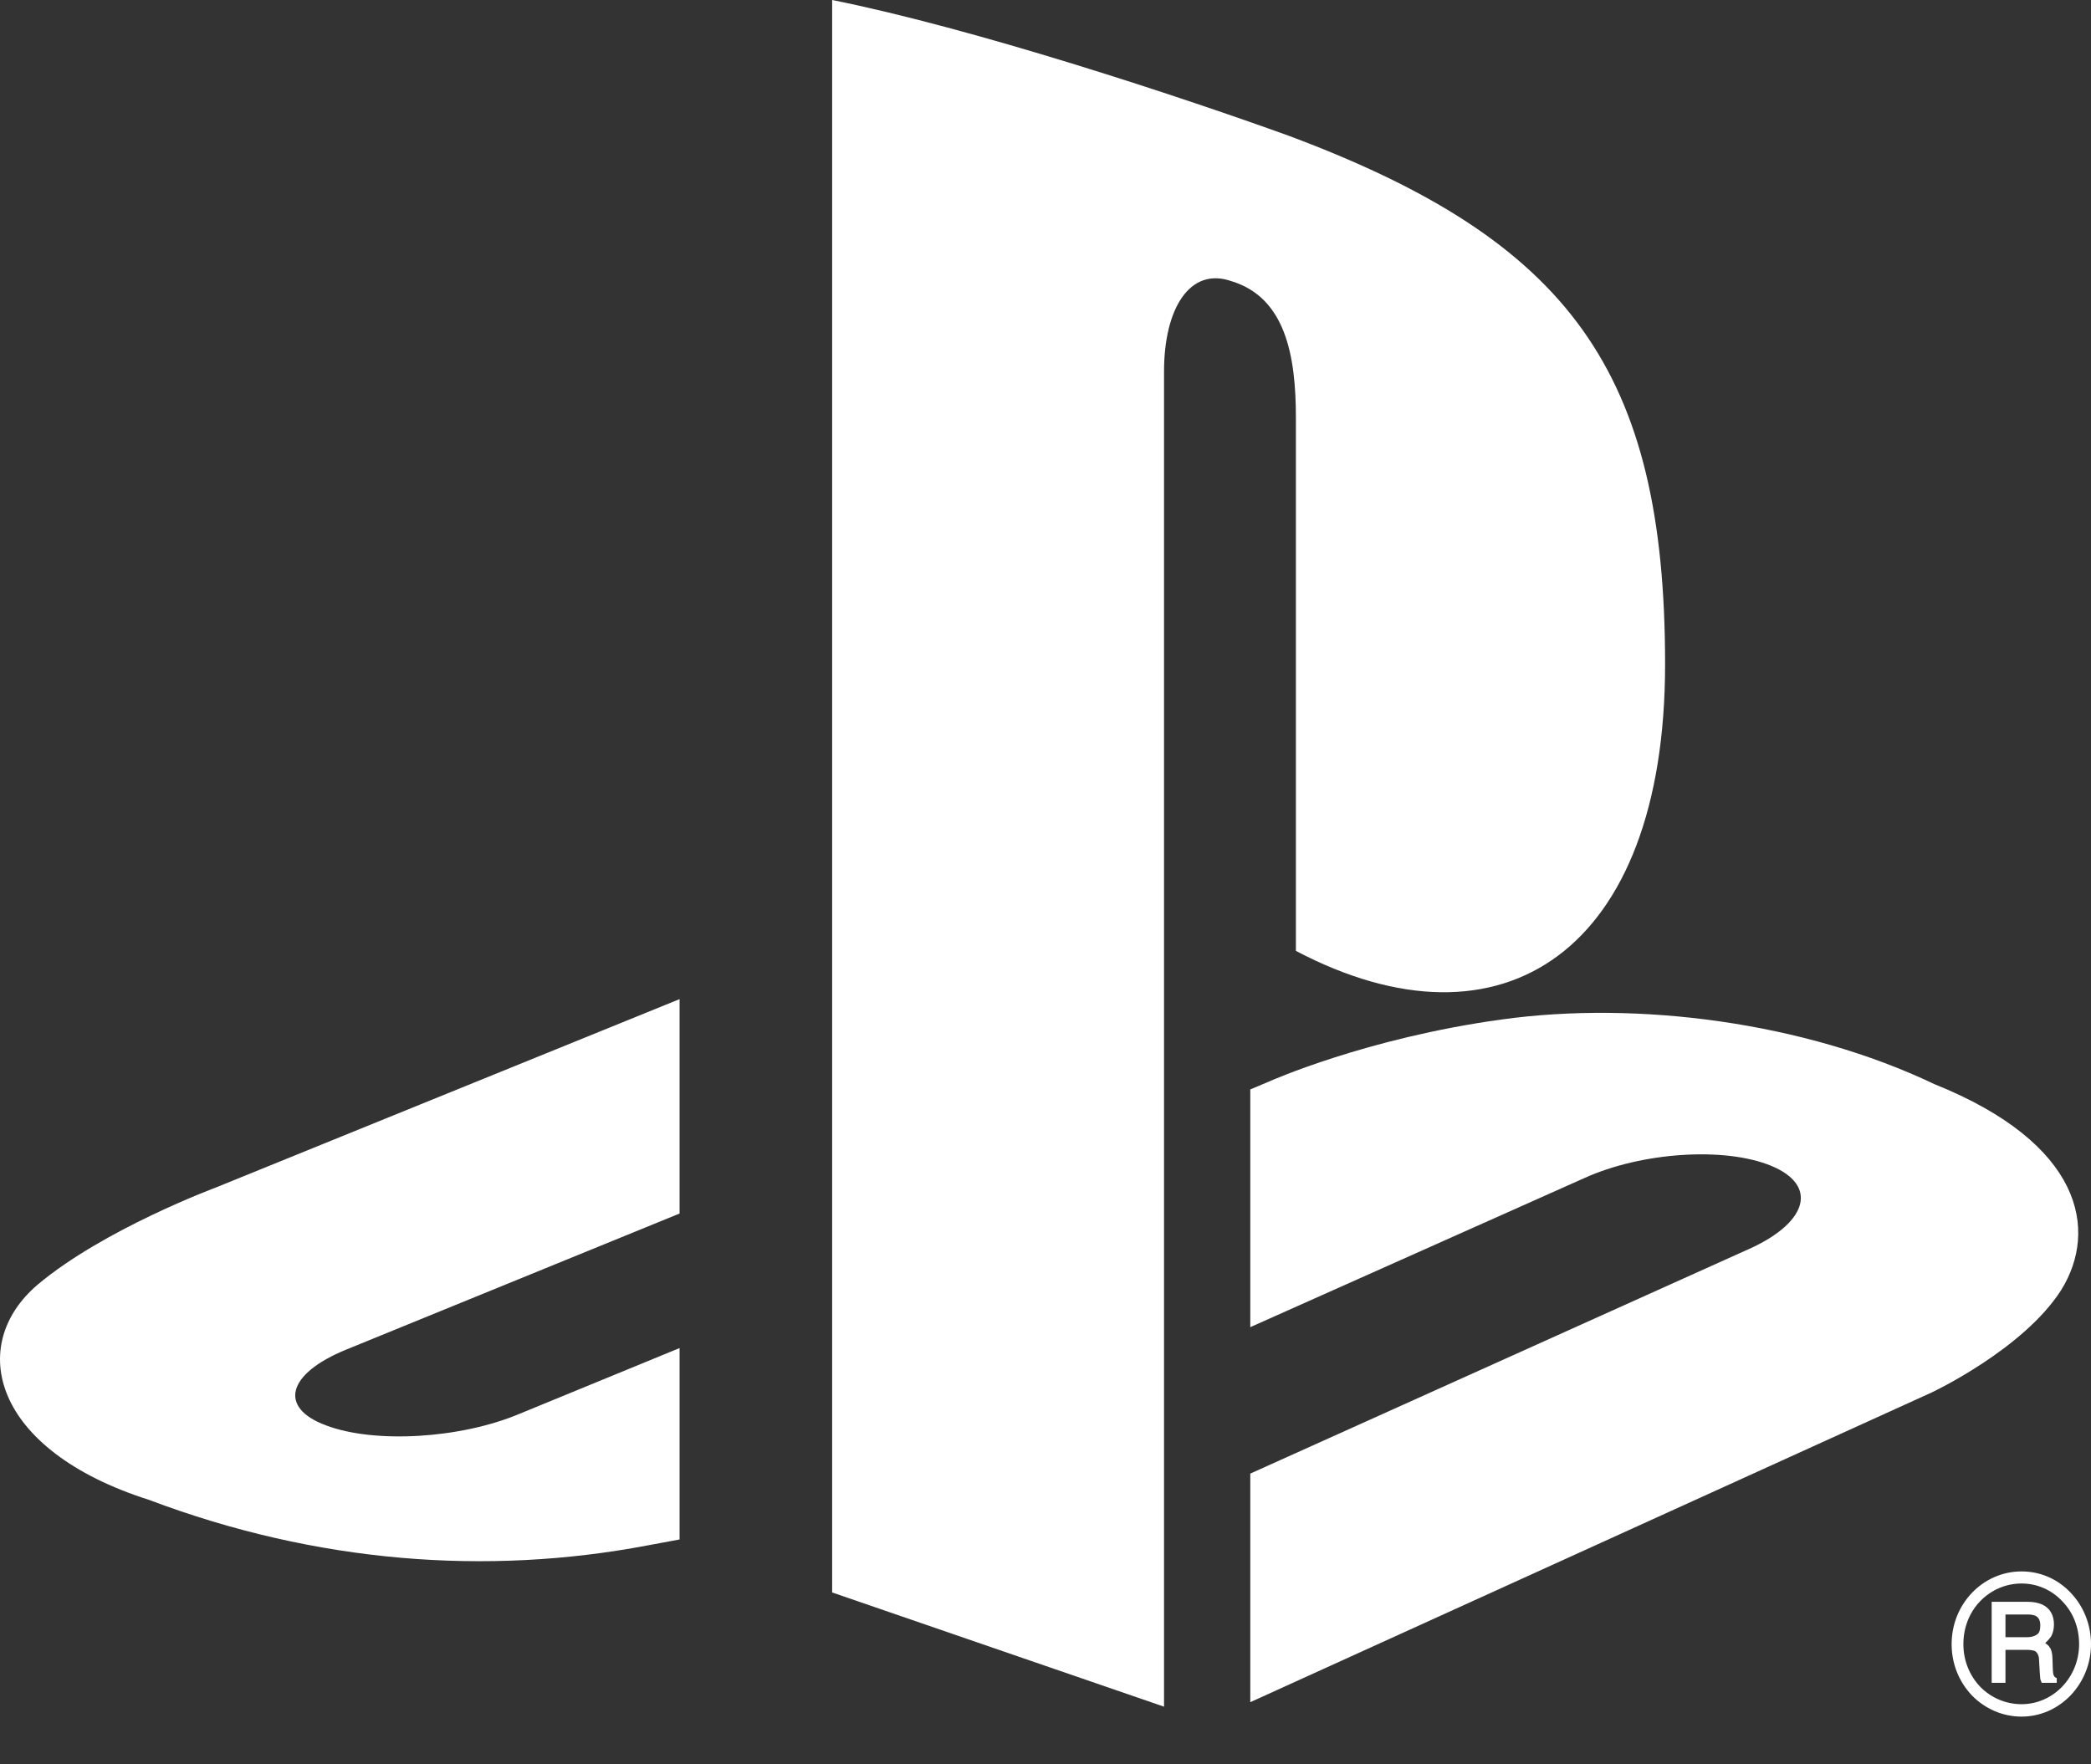 <svg width="32" height="27" viewBox="0 0 32 27" fill="none" xmlns="http://www.w3.org/2000/svg">
<rect x="0" y="0" width="32" height="27" fill="#333333" stroke="none"/>
<path d="M12.735 -6.67572e-05L12.735 24.37L17.814 26.118L17.814 5.684C17.814 4.721 18.209 4.082 18.843 4.302C19.671 4.552 19.832 5.439 19.832 6.391L19.832 14.552C22.993 16.214 25.482 14.551 25.482 10.165C25.482 5.682 24.023 3.686 19.729 2.08C18.036 1.468 14.898 0.434 12.735 -6.67572e-05Z" fill="white"/>
<path d="M19.134 22.551L26.81 19.094C27.679 18.686 27.811 18.133 27.108 17.842C26.395 17.546 25.12 17.631 24.243 18.03L19.134 20.31V16.672L19.426 16.549C19.426 16.549 20.905 15.886 22.985 15.601C25.061 15.313 27.607 15.639 29.608 16.593C31.863 17.499 32.115 18.82 31.545 19.74C30.966 20.65 29.563 21.309 29.563 21.309L19.134 26.049" fill="white"/>
<path d="M2.28 22.953C-0.116 22.192 -0.515 20.586 0.578 19.658C1.586 18.811 3.303 18.173 3.303 18.173L10.4 15.29L10.4 18.571L5.297 20.654C4.393 21.023 4.258 21.541 4.986 21.812C5.727 22.094 7.042 22.018 7.946 21.638L10.4 20.63V23.559C10.242 23.59 10.066 23.62 9.905 23.651C7.459 24.114 4.853 23.924 2.28 22.953Z" fill="white"/>
<path fill-rule="evenodd" clip-rule="evenodd" d="M31.688 25.945C31.486 26.153 31.222 26.27 30.937 26.27C30.652 26.27 30.379 26.153 30.177 25.945C29.977 25.734 29.867 25.458 29.867 25.161C29.867 24.545 30.346 24.048 30.937 24.048C31.222 24.048 31.486 24.161 31.688 24.373C31.887 24.581 32 24.861 32 25.161C32 25.458 31.887 25.734 31.688 25.945ZM30.047 25.161C30.047 24.908 30.138 24.676 30.304 24.504C30.474 24.328 30.701 24.233 30.937 24.233C31.173 24.233 31.394 24.328 31.56 24.504C31.728 24.676 31.818 24.908 31.818 25.161C31.818 25.668 31.423 26.08 30.937 26.08C30.701 26.08 30.474 25.986 30.304 25.813C30.138 25.638 30.047 25.408 30.047 25.161ZM31.424 25.623C31.433 25.651 31.445 25.668 31.461 25.673L31.476 25.682V25.753H31.245L31.24 25.738L31.224 25.696C31.222 25.673 31.219 25.644 31.216 25.595L31.205 25.401C31.203 25.333 31.181 25.293 31.142 25.266C31.112 25.256 31.072 25.248 31.012 25.248H30.691V25.753H30.48V24.513H31.033C31.123 24.513 31.199 24.53 31.257 24.556C31.373 24.613 31.433 24.716 31.433 24.861C31.433 24.932 31.416 24.998 31.387 25.048C31.362 25.082 31.332 25.114 31.299 25.145L31.308 25.151C31.33 25.167 31.352 25.183 31.365 25.207C31.394 25.241 31.407 25.298 31.41 25.371L31.415 25.529C31.416 25.569 31.419 25.6 31.424 25.623ZM31.174 25.013C31.209 24.991 31.224 24.945 31.224 24.875C31.224 24.801 31.2 24.752 31.152 24.728C31.123 24.716 31.086 24.707 31.037 24.707H30.691V25.055H31.018C31.083 25.055 31.135 25.041 31.174 25.013Z" fill="white"/>
</svg>
